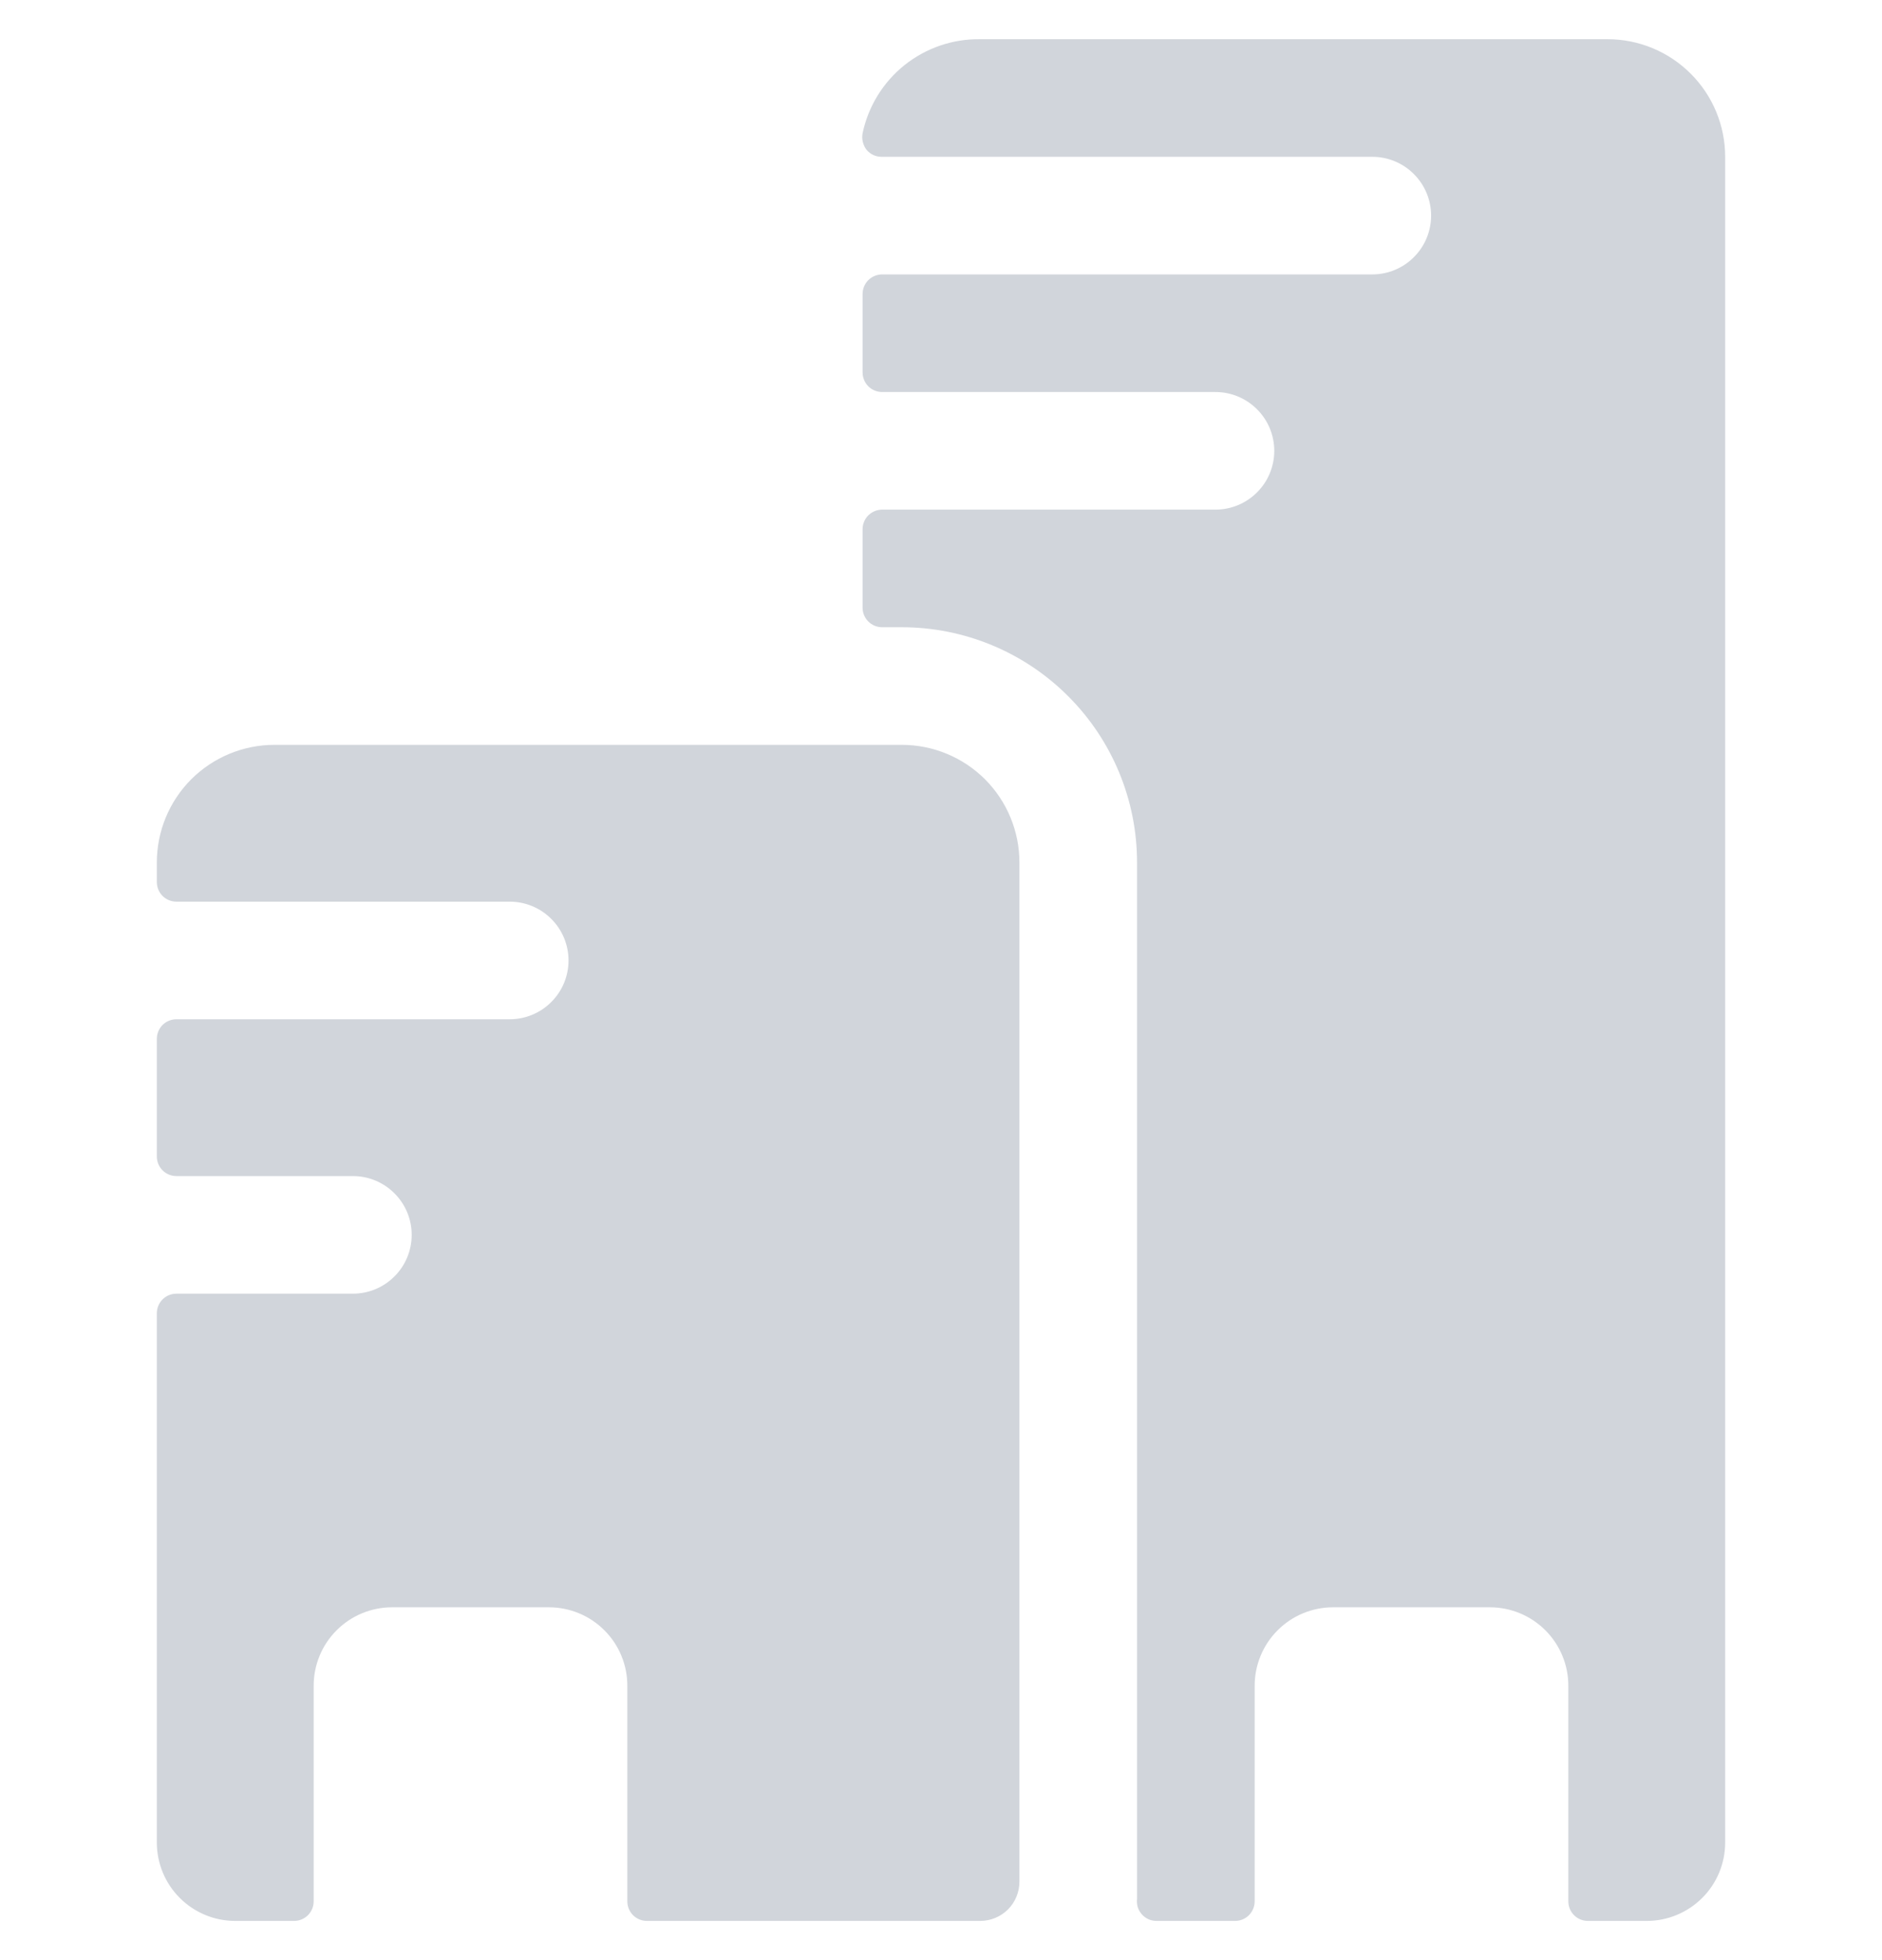 <svg width="24" height="25" viewBox="0 0 24 25" fill="none" xmlns="http://www.w3.org/2000/svg">
<g clip-path="url(#clip0_2399_10899)">
<path d="M20.5 0.5H12.5C12.149 0.495 11.808 0.612 11.534 0.831C11.261 1.05 11.072 1.357 11 1.7C10.993 1.737 10.994 1.774 11.003 1.81C11.012 1.847 11.027 1.88 11.05 1.91C11.074 1.939 11.105 1.963 11.139 1.978C11.174 1.994 11.212 2.001 11.25 2H17.5C17.699 2 17.89 2.079 18.03 2.22C18.171 2.36 18.25 2.551 18.25 2.75C18.25 2.949 18.171 3.14 18.03 3.28C17.89 3.421 17.699 3.5 17.5 3.5H11.25C11.184 3.5 11.12 3.526 11.073 3.573C11.026 3.62 11 3.684 11 3.75V4.75C11 4.816 11.026 4.88 11.073 4.927C11.12 4.974 11.184 5 11.25 5H15.5C15.699 5 15.889 5.079 16.03 5.22C16.171 5.36 16.25 5.551 16.25 5.75C16.25 5.949 16.171 6.14 16.03 6.28C15.889 6.421 15.699 6.5 15.5 6.5H11.25C11.184 6.5 11.12 6.527 11.073 6.573C11.026 6.62 11 6.684 11 6.75V7.75C11 7.816 11.026 7.88 11.073 7.927C11.12 7.974 11.184 8 11.25 8H11.5C12.296 8 13.059 8.316 13.621 8.879C14.184 9.441 14.5 10.204 14.5 11V24.22C14.496 24.255 14.499 24.291 14.509 24.325C14.52 24.359 14.538 24.39 14.562 24.417C14.585 24.443 14.614 24.464 14.647 24.479C14.679 24.493 14.714 24.5 14.75 24.5H15.75C15.816 24.5 15.88 24.474 15.927 24.427C15.973 24.38 16 24.317 16 24.25V21.5C16 21.235 16.105 20.981 16.293 20.793C16.48 20.605 16.735 20.5 17 20.5H19C19.265 20.5 19.519 20.605 19.707 20.793C19.895 20.981 20 21.235 20 21.5V24.25C20 24.317 20.026 24.38 20.073 24.427C20.12 24.474 20.183 24.5 20.25 24.5H21C21.265 24.5 21.519 24.395 21.707 24.207C21.895 24.02 22 23.765 22 23.5V2C22 1.602 21.842 1.221 21.561 0.94C21.279 0.658 20.898 0.5 20.5 0.5Z" fill="#D1D5DB"/>
<path d="M11.5 9.5H3.5C3.102 9.5 2.721 9.658 2.439 9.939C2.158 10.221 2 10.602 2 11V11.25C2 11.316 2.026 11.38 2.073 11.427C2.12 11.474 2.184 11.5 2.25 11.5H6.5C6.699 11.5 6.89 11.579 7.03 11.72C7.171 11.86 7.25 12.051 7.25 12.25C7.25 12.449 7.171 12.64 7.03 12.78C6.89 12.921 6.699 13 6.5 13H2.25C2.184 13 2.12 13.026 2.073 13.073C2.026 13.12 2 13.184 2 13.25V14.75C2 14.816 2.026 14.88 2.073 14.927C2.12 14.974 2.184 15 2.25 15H4.5C4.699 15 4.89 15.079 5.03 15.22C5.171 15.36 5.25 15.551 5.25 15.75C5.25 15.949 5.171 16.14 5.03 16.28C4.89 16.421 4.699 16.5 4.5 16.5H2.25C2.184 16.5 2.12 16.526 2.073 16.573C2.026 16.62 2 16.684 2 16.75V23.5C2 23.765 2.105 24.02 2.293 24.207C2.48 24.395 2.735 24.5 3 24.5H3.75C3.816 24.5 3.88 24.474 3.927 24.427C3.974 24.38 4 24.316 4 24.25V21.5C4 21.235 4.105 20.98 4.293 20.793C4.48 20.605 4.735 20.5 5 20.5H7C7.265 20.5 7.52 20.605 7.707 20.793C7.895 20.98 8 21.235 8 21.5V24.25C8 24.316 8.026 24.38 8.073 24.427C8.12 24.474 8.184 24.5 8.25 24.5H12.5C12.633 24.5 12.76 24.447 12.854 24.354C12.947 24.26 13 24.133 13 24V11C13 10.602 12.842 10.221 12.561 9.939C12.279 9.658 11.898 9.5 11.5 9.5Z" fill="#D1D5DB"/>
</g>
<defs>
<clipPath id="clip0_2399_10899">
<rect width="24" height="24" fill="white" transform="translate(0 0.5)"/>
</clipPath>
</defs>
</svg>
